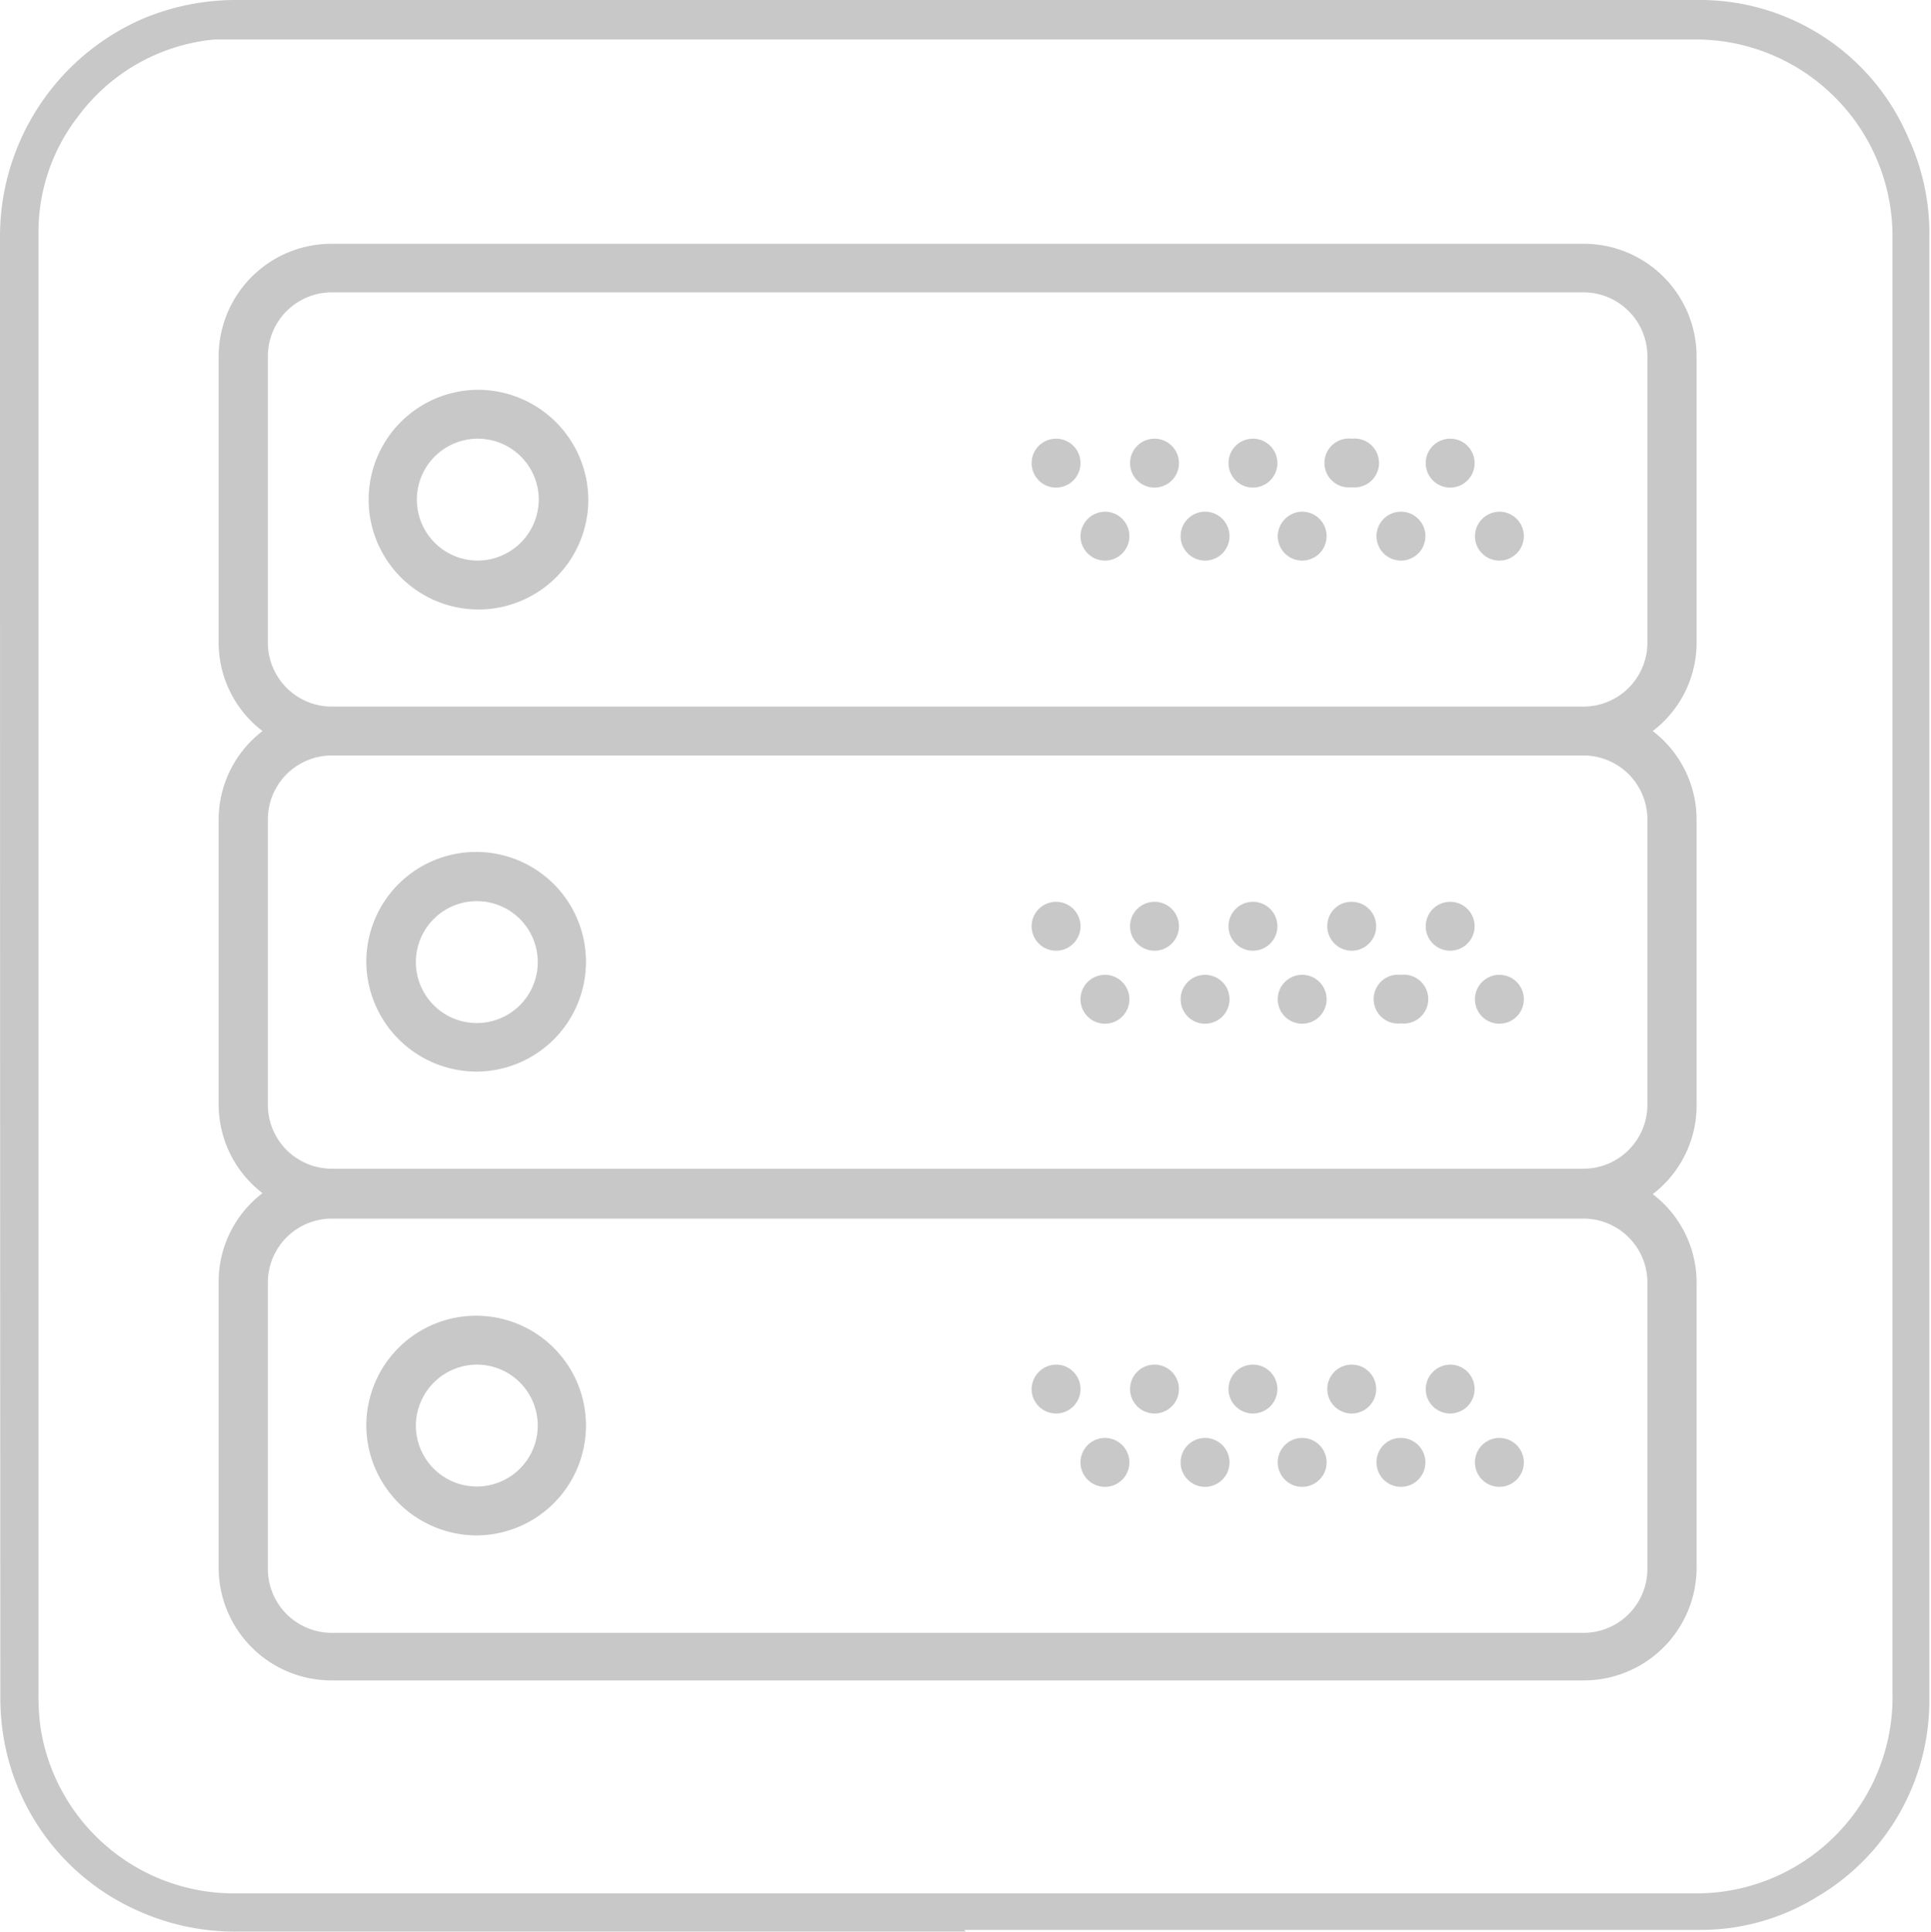 <svg xmlns="http://www.w3.org/2000/svg" viewBox="0 0 57.67 57.69"><defs><style>.cls-1{fill:#c8c8c8;}</style></defs><title>DATA</title><g id="Calque_2" data-name="Calque 2"><g id="Calque_1-2" data-name="Calque 1"><path class="cls-1" d="M14.25,11.64a3.28,3.28,0,1,0,3.32,3.28,3.3,3.3,0,0,0-3.32-3.28m0,5.1a1.82,1.82,0,1,1,1.84-1.82,1.83,1.83,0,0,1-1.84,1.82"/><path class="cls-1" d="M43.31,13.1a.73.73,0,1,1-.73.73.73.73,0,0,1,.73-.73"/><path class="cls-1" d="M40.37,13.1a.73.73,0,1,1,0,1.45.73.73,0,1,1,0-1.45"/><path class="cls-1" d="M44.78,15.28a.73.73,0,1,1-.73.73.74.74,0,0,1,.73-.73"/><path class="cls-1" d="M41.84,15.28a.73.73,0,1,1,0,1.46.73.73,0,0,1,0-1.46"/><path class="cls-1" d="M37.43,13.1a.73.73,0,1,1-.74.73.73.73,0,0,1,.74-.73"/><path class="cls-1" d="M38.9,15.28a.73.73,0,1,1-.74.73.74.74,0,0,1,.74-.73"/><path class="cls-1" d="M34.49,13.1a.73.73,0,1,1-.74.73.73.73,0,0,1,.74-.73"/><path class="cls-1" d="M36,15.28a.73.73,0,1,1-.74.73.73.73,0,0,1,.74-.73"/><path class="cls-1" d="M31.54,13.1a.73.73,0,1,1-.73.73.73.73,0,0,1,.73-.73"/><path class="cls-1" d="M33,15.28a.73.73,0,1,1-.73.73.74.74,0,0,1,.73-.73"/><path class="cls-1" d="M50.67,19.21V10.63a3.37,3.37,0,0,0-3.39-3.35H9.92a3.37,3.37,0,0,0-3.39,3.35V19.2a3.32,3.32,0,0,0,1.31,2.63,3.34,3.34,0,0,0-1.31,2.63V33a3.34,3.34,0,0,0,1.31,2.63,3.32,3.32,0,0,0-1.31,2.62v8.58a3.37,3.37,0,0,0,3.39,3.35H47.28a3.37,3.37,0,0,0,3.39-3.35V38.28a3.32,3.32,0,0,0-1.31-2.62A3.34,3.34,0,0,0,50.67,33V24.46a3.34,3.34,0,0,0-1.31-2.63,3.32,3.32,0,0,0,1.31-2.62M49.2,38.28v8.58a1.91,1.91,0,0,1-1.92,1.9H9.92A1.91,1.91,0,0,1,8,46.86V38.28a1.91,1.91,0,0,1,1.92-1.89H47.28a1.91,1.91,0,0,1,1.92,1.89m0-13.82V33a1.91,1.91,0,0,1-1.92,1.9H9.92A1.91,1.91,0,0,1,8,33V24.46a1.91,1.91,0,0,1,1.92-1.9H47.28a1.91,1.91,0,0,1,1.92,1.9M9.92,21.1A1.91,1.91,0,0,1,8,19.21V10.63a1.91,1.91,0,0,1,1.92-1.9H47.28a1.91,1.91,0,0,1,1.92,1.9V19.2a1.91,1.91,0,0,1-1.92,1.9Z"/><path class="cls-1" d="M14.25,32a3.28,3.28,0,1,0-3.31-3.27A3.3,3.3,0,0,0,14.25,32m0-5.09a1.82,1.82,0,1,1-1.83,1.82,1.82,1.82,0,0,1,1.83-1.82"/><path class="cls-1" d="M43.31,26.93a.73.73,0,1,1-.73.72.73.73,0,0,1,.73-.72"/><path class="cls-1" d="M40.37,26.93a.73.73,0,1,1-.73.72.72.72,0,0,1,.73-.72"/><path class="cls-1" d="M44.78,29.11a.73.73,0,1,1-.73.73.73.73,0,0,1,.73-.73"/><path class="cls-1" d="M41.84,29.11a.73.73,0,1,1,0,1.45.73.73,0,1,1,0-1.45"/><path class="cls-1" d="M37.43,26.93a.73.73,0,1,1-.74.72.73.73,0,0,1,.74-.72"/><path class="cls-1" d="M38.9,29.11a.73.73,0,1,1-.74.73.73.73,0,0,1,.74-.73"/><path class="cls-1" d="M34.49,26.93a.73.73,0,1,1-.74.72.73.73,0,0,1,.74-.72"/><path class="cls-1" d="M36,29.11a.73.73,0,1,1-.74.73.73.73,0,0,1,.74-.73"/><path class="cls-1" d="M31.54,26.93a.73.73,0,1,1-.73.72.73.73,0,0,1,.73-.72"/><path class="cls-1" d="M33,29.11a.73.73,0,1,1-.73.73.73.73,0,0,1,.73-.73"/><path class="cls-1" d="M14.25,45.85a3.28,3.28,0,1,0-3.31-3.28,3.3,3.3,0,0,0,3.31,3.28m0-5.1a1.82,1.82,0,1,1-1.83,1.82,1.83,1.83,0,0,1,1.83-1.82"/><path class="cls-1" d="M43.31,40.75a.73.73,0,1,1-.73.73.74.74,0,0,1,.73-.73"/><path class="cls-1" d="M40.37,40.75a.73.73,0,1,1,0,1.46.73.73,0,0,1,0-1.46"/><path class="cls-1" d="M44.78,42.94a.73.73,0,1,1-.73.72.73.73,0,0,1,.73-.72"/><path class="cls-1" d="M41.84,42.94a.73.73,0,1,1-.73.72.72.72,0,0,1,.73-.72"/><path class="cls-1" d="M37.43,40.75a.73.73,0,1,1-.74.73.73.73,0,0,1,.74-.73"/><path class="cls-1" d="M38.9,42.94a.73.73,0,1,1-.74.72.73.73,0,0,1,.74-.72"/><path class="cls-1" d="M34.49,40.75a.73.73,0,1,1-.74.73.73.73,0,0,1,.74-.73"/><path class="cls-1" d="M36,42.94a.73.73,0,1,1-.74.72.73.73,0,0,1,.74-.72"/><path class="cls-1" d="M31.54,40.75a.73.73,0,1,1-.73.73.74.74,0,0,1,.73-.73"/><path class="cls-1" d="M33,42.94a.73.73,0,1,1-.73.72.73.73,0,0,1,.73-.72"/><path class="cls-1" d="M1.15,28.84q0,10.85,0,21.69a7,7,0,0,0,.07,1.12A5.85,5.85,0,0,0,7,56.54H50.66a5.86,5.86,0,0,0,5.86-6V7a5.88,5.88,0,0,0-6-5.82H7.09c-.23,0-.46,0-.69,0A5.73,5.73,0,0,0,2.33,3.48,5.63,5.63,0,0,0,1.15,7V28.84M28.84,57.68H7.19a7.07,7.07,0,0,1-3-.59A6.9,6.9,0,0,1,.07,51.63a7.34,7.34,0,0,1-.06-1Q0,28.84,0,7.1A7.09,7.09,0,0,1,4.24.57,7.17,7.17,0,0,1,7.06,0H36.82c4.61,0,9.23,0,13.85,0A6.77,6.77,0,0,1,57,4.13a6.79,6.79,0,0,1,.62,3V35c0,5.23,0,10.45,0,15.68a6.8,6.8,0,0,1-3.33,5.95,6.61,6.61,0,0,1-3.49,1h-22"/></g></g></svg>
